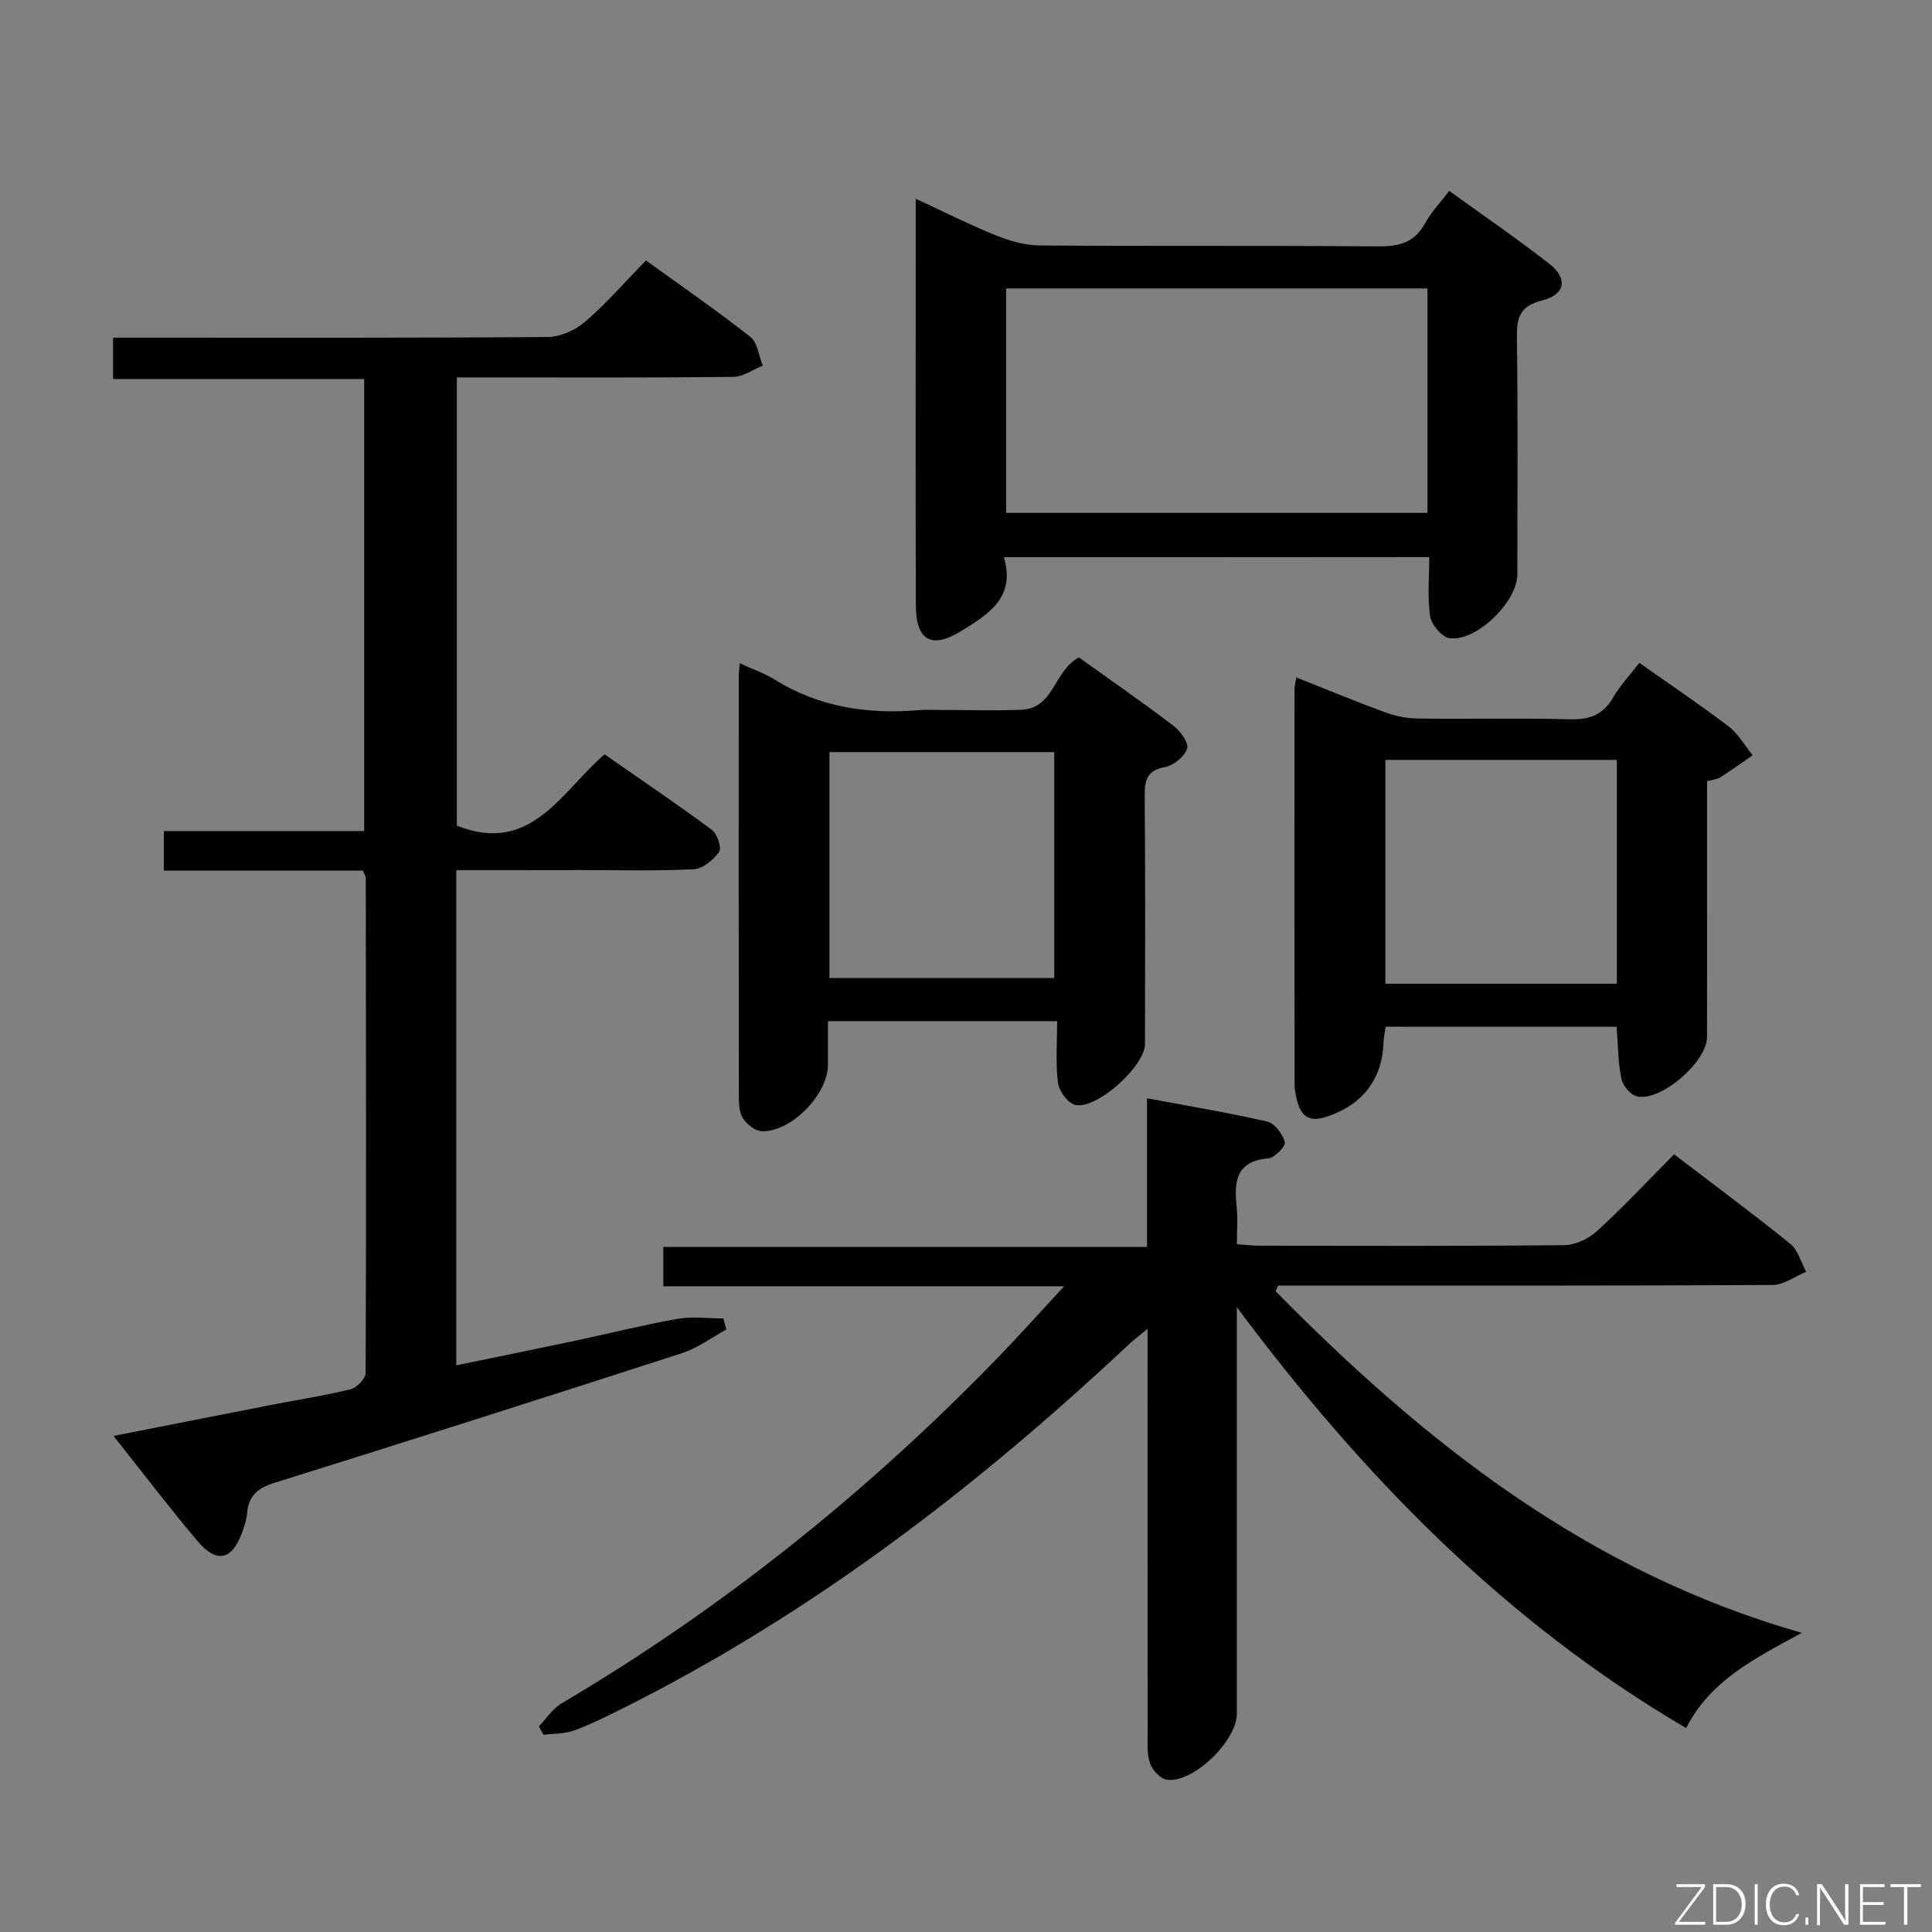 <svg enable-background="new 0 0 400 400" viewBox="0 0 400 400" xmlns="http://www.w3.org/2000/svg"><rect x="0" y="0" width="400" height="400" fill="#808080" stroke="none"/><path d="m373.04 338.06c-9.88 5.4-18.91 9.85-23.95 19.72-37.64-22.08-67.06-52.35-93.02-87.14v5.19 78.99c0 5.6-8.98 14.36-14.43 13.66-1.34-.17-3.04-1.96-3.53-3.37-.69-1.96-.5-4.27-.5-6.43-.03-25.66-.02-51.33-.02-76.99 0-1.78 0-3.55 0-6.58-2.03 1.69-3.13 2.53-4.13 3.47-31.48 29.49-65.44 55.53-104.17 74.94-3.42 1.71-6.86 3.44-10.43 4.76-1.95.72-4.21.62-6.33.89-.32-.58-.64-1.16-.97-1.74 1.56-1.61 2.85-3.67 4.72-4.77 33.33-19.68 63.23-43.67 90.16-71.42 4.45-4.59 8.71-9.36 13.87-14.93-28.43 0-55.51 0-82.97 0 0-2.8 0-5.2 0-8.15h100.14c0-10.26 0-20.01 0-30.77 8.83 1.65 16.93 2.99 24.91 4.83 1.53.35 3.16 2.58 3.63 4.25.22.8-2.11 3.25-3.42 3.36-6.75.57-7.11 4.81-6.56 10.01.26 2.44.04 4.94.04 7.75 1.81.13 3.25.32 4.69.32 21 .02 42 .1 62.99-.11 2.32-.02 5.1-1.29 6.84-2.88 5.41-4.93 10.42-10.3 16-15.93 8.13 6.21 16.24 12.22 24.09 18.56 1.59 1.29 2.19 3.81 3.25 5.76-2.31.95-4.61 2.72-6.93 2.73-32.33.18-64.66.12-96.99.12-1.8 0-3.59 0-5.39 0-.18.39-.36.78-.54 1.17 30.81 31.25 64.56 58.08 108.95 70.73z" fill="#010103"/><path d="m94.47 180.17v102.51c8.45-1.75 16.65-3.41 24.85-5.15 6.98-1.48 13.9-3.23 20.92-4.47 3.09-.54 6.35-.09 9.53-.09.21.76.41 1.52.62 2.28-3.04 1.66-5.9 3.84-9.14 4.89-28.11 9.1-56.26 18.06-84.46 26.87-3.48 1.09-5.36 2.72-5.64 6.33-.1 1.3-.54 2.6-.99 3.85-2.11 5.85-5.27 6.61-9.31 1.82-5.79-6.85-11.22-14-17.34-21.71 11.27-2.22 21.88-4.33 32.5-6.4 5.54-1.08 11.13-1.93 16.6-3.27 1.27-.31 3.08-2.2 3.09-3.37.14-34.16.07-68.32.03-102.48 0-.3-.22-.6-.57-1.52-13.48 0-27.21 0-41.24 0 0-3.01 0-5.4 0-8.2h41.48c0-31.28 0-62.17 0-93.59-17.11 0-34.36 0-51.99 0 0-2.93 0-5.33 0-8.56h5c28.33 0 56.66.08 84.99-.14 2.62-.02 5.71-1.41 7.73-3.15 4.39-3.78 8.22-8.2 12.61-12.7 7.48 5.41 14.71 10.4 21.6 15.82 1.5 1.18 1.75 3.93 2.58 5.95-2.02.82-4.04 2.32-6.07 2.34-17.16.19-34.33.11-51.49.11-1.8 0-3.61 0-5.78 0v92.81c15.44 6.12 21.66-7.13 30.59-14.77 7.61 5.3 15.04 10.31 22.22 15.64 1.11.82 2.07 3.75 1.5 4.56-1.18 1.66-3.4 3.49-5.28 3.59-7.81.39-15.66.17-23.49.17-8.47.04-16.92.03-25.65.03z" fill="#010103"/><path d="m207.85 115.37c2.49 8.4-3.31 11.86-8.85 15.28-6.13 3.8-9.35 1.98-9.38-5.31-.08-23.15-.03-46.31-.03-69.47 0-4.59 0-9.17 0-14.72 6.17 2.85 11.32 5.46 16.65 7.6 2.84 1.14 6 2.05 9.03 2.07 23.32.17 46.64-.01 69.96.19 4.38.04 7.64-.74 9.85-4.83 1.24-2.29 3.12-4.22 4.97-6.66 7.14 5.17 14.12 9.93 20.75 15.13 3.86 3.02 3.28 6.36-1.51 7.55-4.66 1.15-5.29 3.58-5.23 7.76.23 16.32.1 32.65.09 48.97 0 5.67-8.55 14.04-14.08 13.19-1.58-.24-3.7-2.79-3.97-4.52-.6-3.88-.19-7.92-.19-12.26-29.32.03-58.2.03-88.06.03zm.46-9.18h87.23c0-15.66 0-30.91 0-46.47-29.19 0-58.09 0-87.23 0z" fill="#010103"/><path d="m153.15 137.32c2.82 1.3 5.19 2.1 7.26 3.39 9.29 5.78 19.44 7.23 30.12 6.3 1.49-.13 3-.02 4.5-.02 5.5 0 11.01.18 16.5-.05 6.69-.28 6.68-8.1 11.84-10.83 6.45 4.62 13.13 9.25 19.6 14.17 1.42 1.08 3.19 3.52 2.81 4.69-.53 1.65-2.77 3.5-4.54 3.83-3.68.69-4.26 2.53-4.24 5.85.15 17.16.08 34.33.06 51.5-.01 4.62-10.12 13.72-14.51 12.59-1.52-.39-3.3-2.88-3.51-4.59-.51-4.07-.17-8.25-.17-12.73-16.11 0-31.48 0-47.45 0v9.03c-.01 6.09-7.54 13.92-13.66 13.76-1.39-.03-3.17-1.45-3.97-2.73s-.81-3.19-.82-4.82c-.04-28.83-.03-57.66-.02-86.5-.01-.65.08-1.31.2-2.84zm18.58 18.4v46.76h46.54c0-15.72 0-31.08 0-46.76-15.54 0-30.77 0-46.54 0z" fill="#010103"/><path d="m286.88 212.57c-.16 1.14-.41 2.25-.45 3.38-.28 7.64-4.47 12.91-11.97 15.32-2.99.96-4.84.14-5.73-2.79-.38-1.25-.7-2.59-.7-3.89-.04-27.32-.03-54.65-.01-81.97 0-.62.18-1.23.36-2.37 6.28 2.49 12.23 4.97 18.28 7.19 2.13.78 4.49 1.29 6.75 1.32 10.49.14 21-.13 31.48.16 4.08.11 6.94-.8 9.05-4.45 1.48-2.56 3.57-4.76 5.47-7.23 6.3 4.45 12.51 8.62 18.46 13.14 2.01 1.53 3.35 3.96 5 5.98-2.23 1.54-4.43 3.13-6.71 4.6-.64.41-1.53.45-2.73.77v21.5c0 10.5.02 20.99-.01 31.49-.02 5.13-9.55 13.4-14.51 12.28-1.32-.3-2.93-2.23-3.22-3.65-.69-3.38-.68-6.91-.98-10.77-15.83-.01-31.7-.01-47.83-.01zm47.87-55.24c-16.25 0-32 0-47.92 0v46.34h47.92c0-15.5 0-30.74 0-46.34z" fill="#010103"/><g fill="#fbfcfa"><path d="m346.9 398 5.4-7.3h-5.2v-.6h5.9v.6l-5.4 7.2h5.5l-.1.6h-6.2v-.5z"/><path d="m354.7 390.1h2.8c2.3 0 3.9 1.6 3.9 4.1s-1.6 4.3-3.9 4.3h-2.8zm.6 7.8h2c2.2 0 3.3-1.6 3.3-3.6 0-1.8-1-3.6-3.3-3.6h-2z"/><path d="m363.9 390.1v8.4h-.6v-8.4h1.6z"/><path d="m372.5 396.3c-.4 1.3-1.4 2.3-3.2 2.3-2.4 0-3.7-1.9-3.7-4.3 0-2.3 1.2-4.3 3.7-4.3 1.8 0 2.9 1 3.2 2.4h-.6c-.4-1.1-1.1-1.8-2.5-1.8-2.1 0-3 1.9-3 3.7s.9 3.7 3 3.7c1.4 0 2.1-.7 2.5-1.7z"/><path d="m373.8 398.5v-1.5h.6v1.5z"/><path d="m376.2 398.5v-8.4h1c1.3 2 4.4 6.7 4.9 7.6-.1-1.2-.1-2.4-.1-3.8v-3.8h.7v8.4h-.9c-1.2-1.9-4.4-6.8-5-7.7.1 1.1 0 2.3 0 3.9v3.9h-.6z"/><path d="m390 394.4h-4.3v3.5h4.7l-.1.6h-5.2v-8.4h5.1v.6h-4.5v3.1h4.3z"/><path d="m394.2 390.7h-2.8v-.6h6.3v.6h-2.8v7.8h-.7z"/></g></svg>